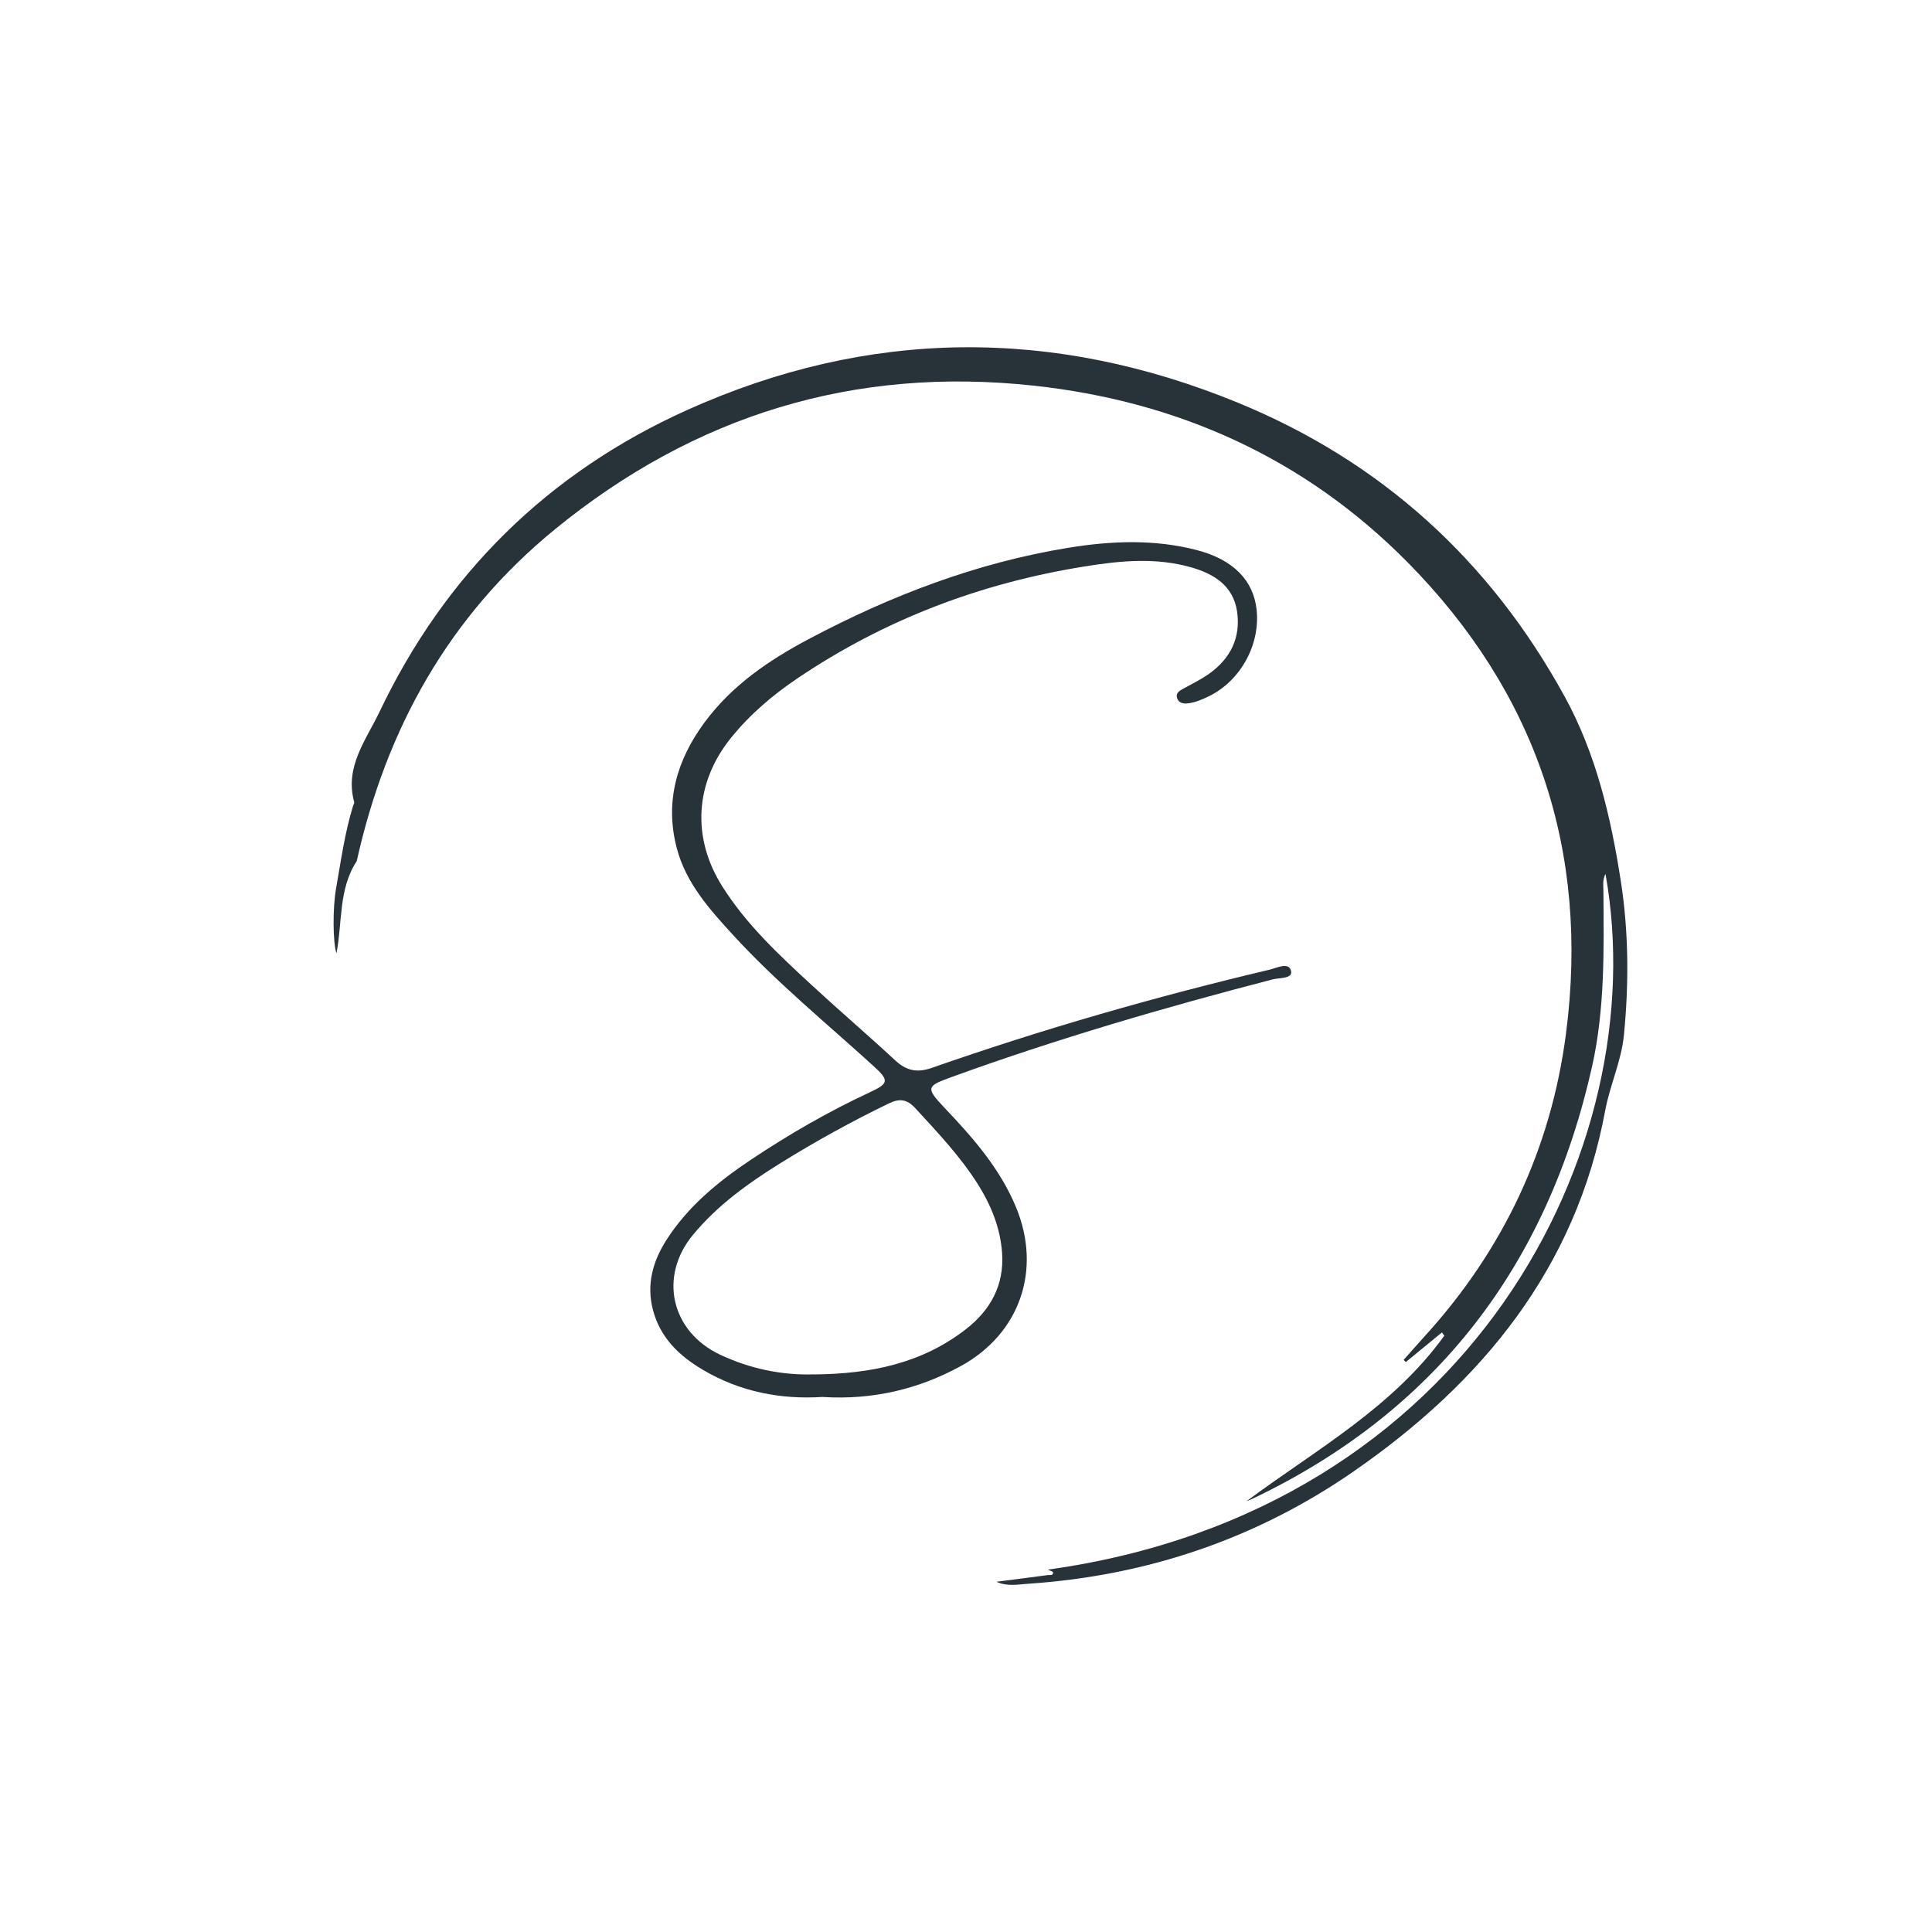 <?xml version="1.0" encoding="UTF-8"?><svg id="Layer_1" xmlns="http://www.w3.org/2000/svg" viewBox="0 0 250 250"><defs><style>.cls-1{fill:#273339;}</style></defs><path class="cls-1" d="M161.29,194.26c8.94-6.64,18.88-12.1,25.61-21.43-.1-.14-.21-.27-.32-.41-1.56,1.27-3.11,2.55-4.67,3.83-.09-.09-.19-.19-.28-.28,.92-1.03,1.83-2.08,2.76-3.1,10.13-11.14,16.31-24.2,18.25-39.13,3.07-23.63-3.83-44.1-20.51-60.99-13.3-13.46-29.71-20.83-48.4-22.85-23.19-2.51-43.83,3.81-61.93,18.6-13.7,11.2-21.82,25.77-25.64,42.93-2.37,3.61-1.84,7.88-2.62,11.93-.47-1.39-.51-5.85-.05-8.41,.63-3.57,1.12-7.17,2.19-10.65,.06-.18,.19-.38,.15-.53-1.25-4.53,1.53-8,3.26-11.62,8.5-17.86,21.84-30.98,39.77-39.07,23.54-10.61,47.43-10.77,71.3-.98,18.56,7.61,32.64,20.4,42.31,38.04,4.08,7.44,5.98,15.61,7.27,23.92,1.02,6.59,1.04,13.21,.4,19.84-.33,3.4-1.81,6.48-2.43,9.81-3.8,20.49-16.01,35.23-32.52,46.67-12.59,8.72-26.73,13.51-42.05,14.55-1.4,.09-2.79,.4-4.2-.25,2.23-.29,4.46-.57,6.68-.87,.24-.03,.68,.12,.64-.35-.01-.12-.39-.21-.67-.35,54.72-7.6,78.51-54.59,72.16-90.03-.42,.85-.27,1.58-.27,2.27,.06,7.58,.2,15.18-1.46,22.62-5.76,25.74-20.16,44.67-44.06,56.02-.22,.1-.45,.18-.67,.27h0Z"/><path class="cls-1" d="M106.5,180.76c-5.5,.36-10.76-.67-15.57-3.52-3.03-1.79-5.48-4.12-6.43-7.7-.88-3.32-.03-6.33,1.75-9.11,2.79-4.35,6.71-7.55,10.93-10.37,4.93-3.29,10.06-6.25,15.44-8.75,2.39-1.11,2.44-1.52,.44-3.34-6.14-5.59-12.58-10.85-18.21-16.99-3.04-3.32-6.09-6.72-7.27-11.22-1.58-5.99-.02-11.39,3.58-16.27,3.54-4.8,8.32-8.05,13.48-10.79,10.63-5.64,21.76-9.9,33.68-11.83,5.51-.89,11.04-1.11,16.51,.3,4.74,1.22,7.39,3.93,7.78,7.78,.46,4.5-2.09,9.13-6.15,11.13-.9,.44-1.82,.84-2.82,.94-.59,.06-1.16-.08-1.34-.74-.16-.61,.3-.87,.75-1.13,1.14-.63,2.33-1.2,3.4-1.96,2.77-1.97,4.14-4.7,3.62-8.1-.5-3.27-2.94-4.81-5.84-5.65-4.61-1.34-9.27-.89-13.9-.14-13.41,2.15-25.84,6.85-37.13,14.47-3.22,2.17-6.17,4.68-8.62,7.72-4.66,5.78-5.1,12.89-1.12,19.2,3.1,4.93,7.32,8.85,11.54,12.75,3.58,3.31,7.28,6.47,10.85,9.78,1.46,1.35,2.84,1.62,4.73,.96,14.34-5.02,28.94-9.21,43.72-12.71,.95-.23,2.48-1.02,2.76,.16,.25,1.04-1.5,.87-2.37,1.1-14.04,3.64-27.95,7.7-41.59,12.65-3.27,1.18-3.31,1.4-.86,3.99,3.66,3.86,7.16,7.83,9.24,12.86,3.34,8.08,.51,16.33-7.14,20.53-5.54,3.04-11.48,4.4-17.84,4.01h0Zm-1.13-2.91c7.28-.07,13.89-1.41,19.59-5.83,3.23-2.5,5-5.75,4.71-9.88-.22-3.23-1.42-6.18-3.15-8.93-2.29-3.61-5.21-6.69-8.09-9.82-1.1-1.2-2.09-1.26-3.45-.59-4.77,2.31-9.41,4.87-13.91,7.66-4.19,2.6-8.22,5.48-11.4,9.33-4.46,5.39-2.84,12.49,3.48,15.49,3.95,1.87,8.13,2.7,12.22,2.56h0Z"/></svg>